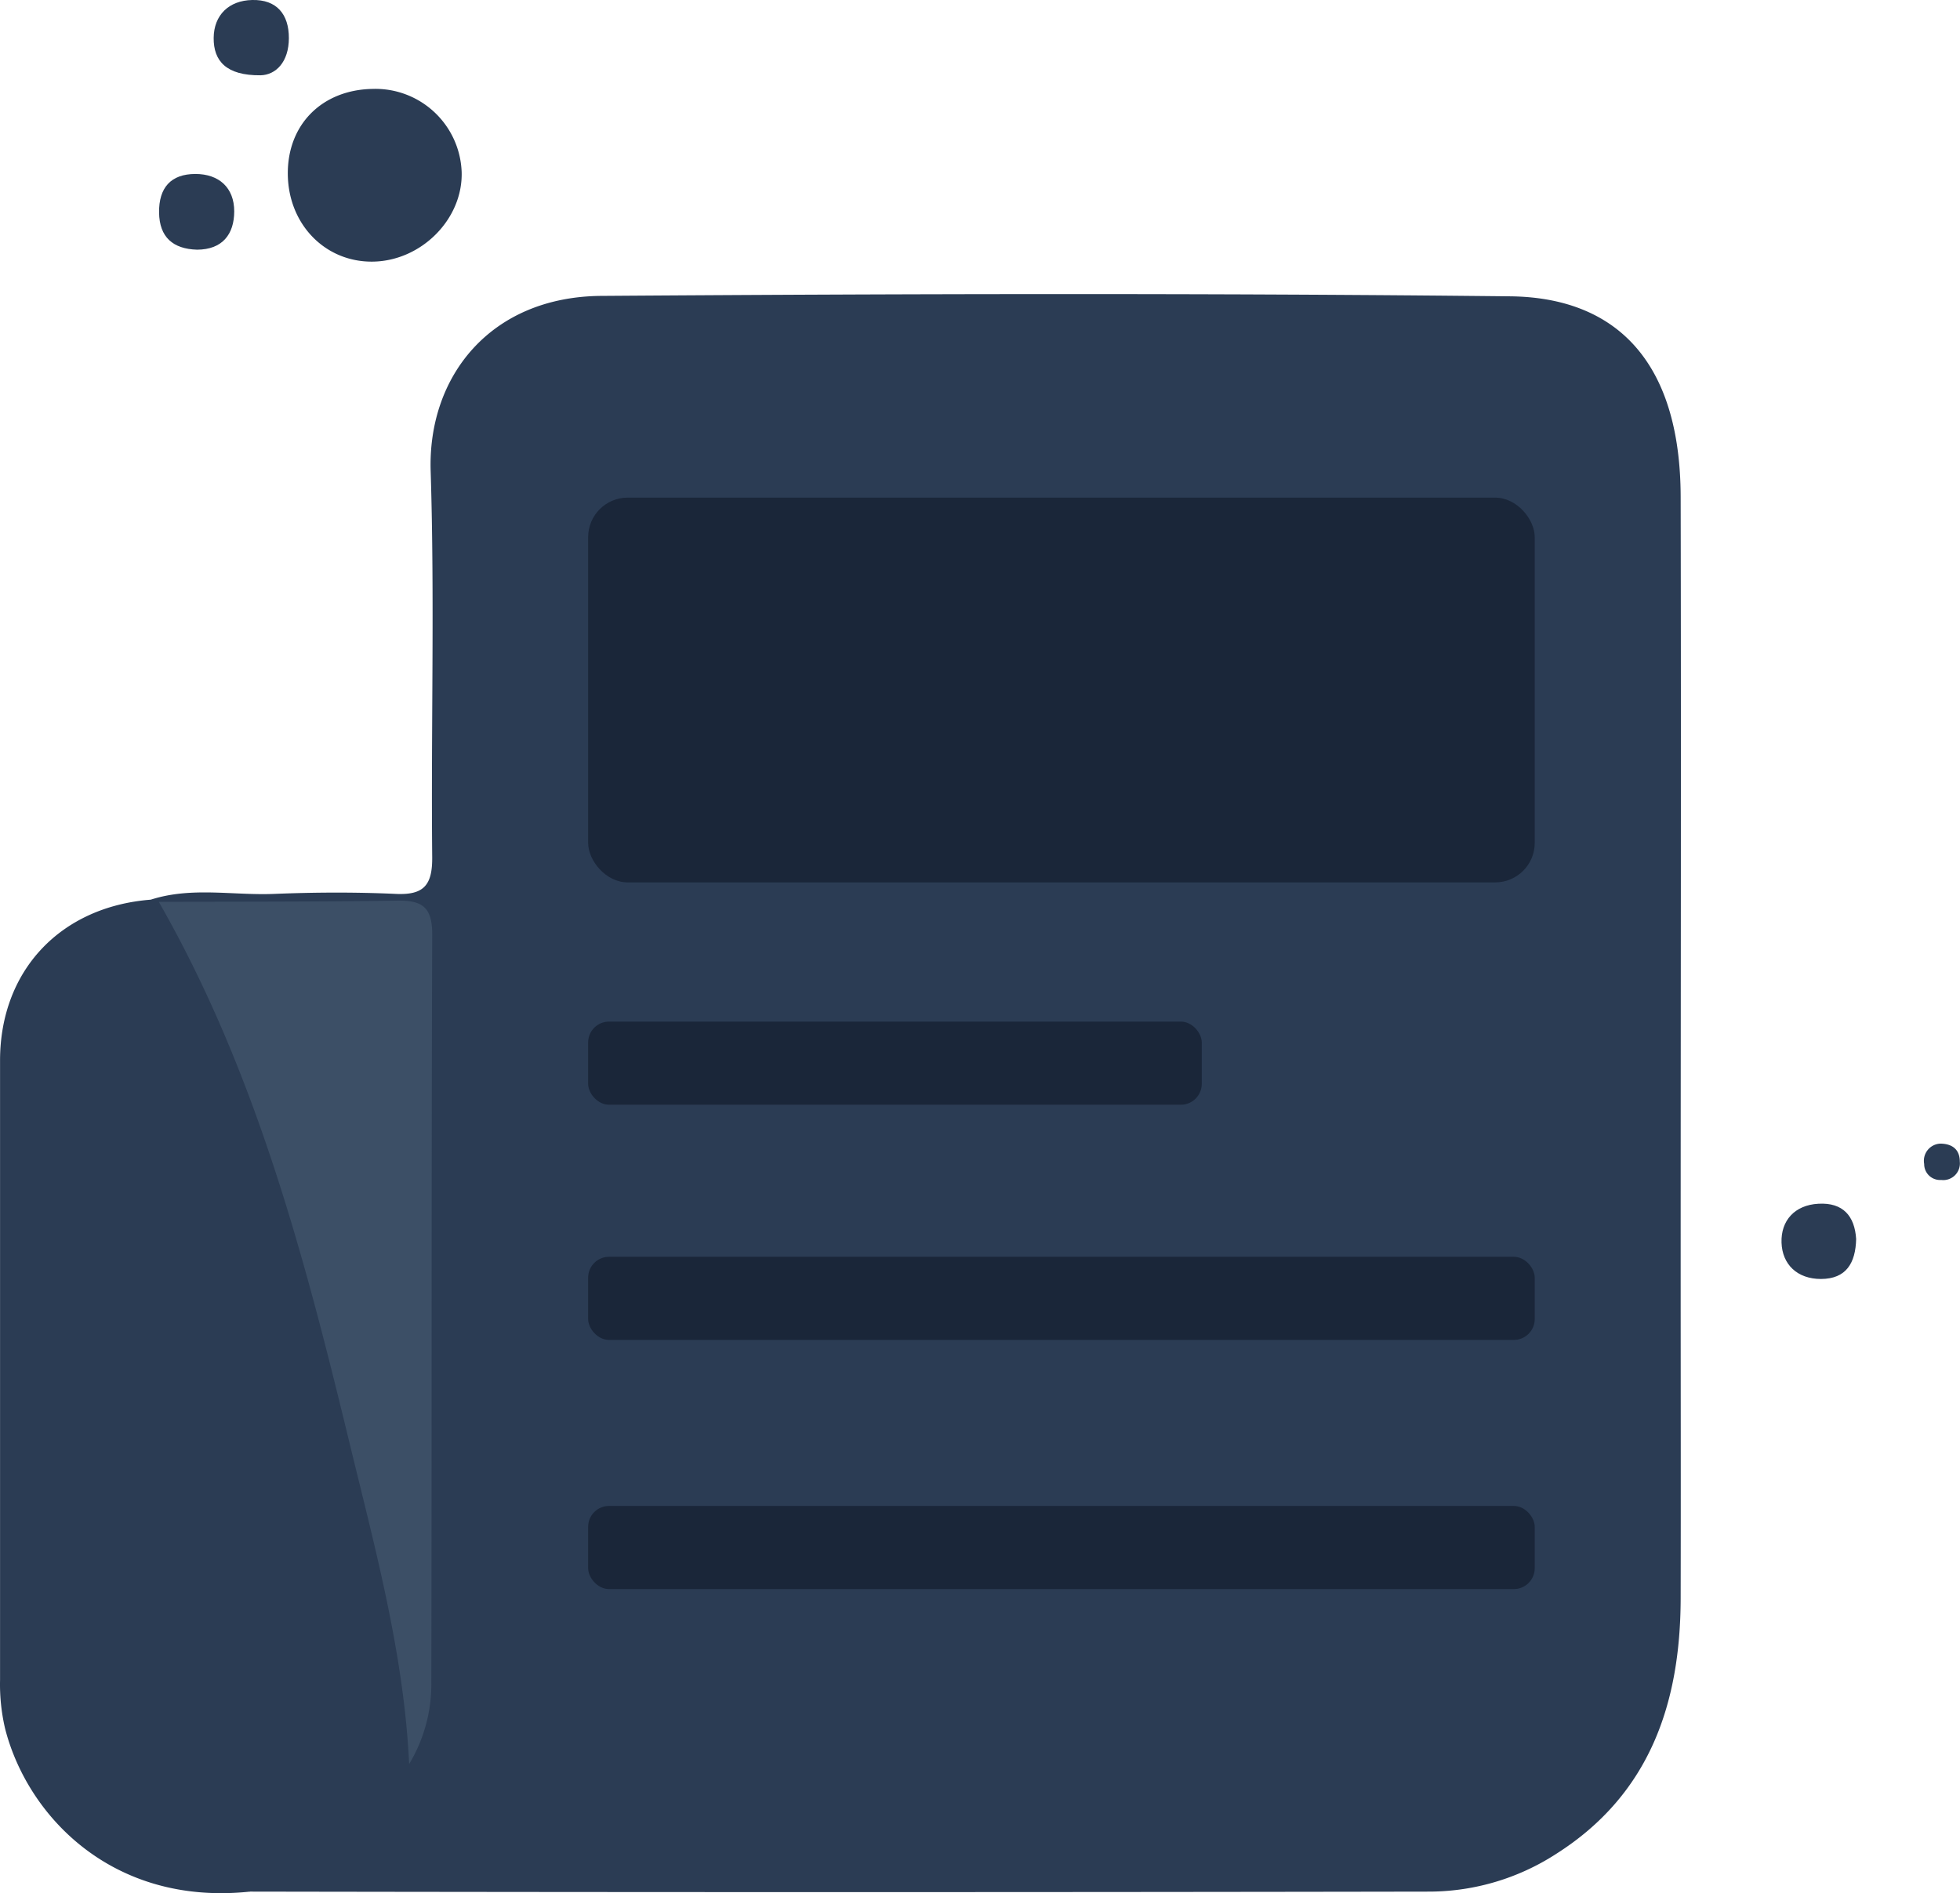 <svg id="Layer_1" data-name="Layer 1" xmlns="http://www.w3.org/2000/svg" viewBox="0 0 407.1 393.3"><defs><style>.cls-1{fill:#2b3c54;}.cls-2{fill:#3c4f66;}.cls-3{fill:#1a2639;}</style></defs><path class="cls-1" d="M87.6,236.26c8.45-2.73,17.12-.84,25.68-1.2,8.38-.34,16.79-.38,25.16,0,5.88.29,7.66-1.81,7.61-7.64-.26-26.73.52-53.49-.32-80.2-.62-19.63,12.39-36.23,35.48-36.39,62.91-.44,125.83-.59,188.73.09,21.67.23,35.36,13.15,35.42,41.68.11,53.21,0,106.43,0,159.64,0,23.06.05,46.13,0,69.2-.05,21.87-6.46,40.78-25.93,53.1a48.7,48.7,0,0,1-26,7.79q-122.67.21-245.34,0c.18-3.56,3.27-3.72,5.57-4.52,12.61-4.39,21.16-13,26.45-25.09,2.31-4.87,2.73-10,2.72-15.31q-.09-73.31,0-146.6c0-11-.21-10.9-11.6-11.27-13.8-.44-27.68,1.62-41.4-1.35A4.92,4.92,0,0,1,87.6,236.26Z" transform="translate(-56.28 -49.36)"/><path class="cls-1" d="M87.6,236.26l1.66.45c4.09,1.49,5.68,5.15,7.52,8.62,10.48,19.71,18,40.55,24,62,7.74,28,15.13,56,20.51,84.55,1.51,8,2.56,16,0,23.93-4.91,11.61-13.48,19.35-25.18,23.74-2.64,1-5.32,1.86-8,2.79C79.64,445.31,62,426.64,57.35,408.51a40.18,40.18,0,0,1-1.06-10.09q0-64.38,0-128.77C56.31,251,68.82,237.72,87.6,236.26Z" transform="translate(-56.28 -49.36)"/><path class="cls-1" d="M133.69,67.83a17.93,17.93,0,0,1,18.48,17.3c.26,9.74-8.37,18.44-18.45,18.58-9.87.13-17.52-7.7-17.66-18.07S123.14,68,133.69,67.83Z" transform="translate(-56.28 -49.36)"/><path class="cls-1" d="M97.21,101.23c-5-.15-7.83-2.59-7.89-7.73s2.45-8,7.55-8c4.89,0,8.06,2.85,8.06,7.77C104.92,98,102.5,101.21,97.21,101.23Z" transform="translate(-56.28 -49.36)"/><path class="cls-1" d="M110.4,65c-7.16.07-9.78-3-9.74-7.76s3.17-7.78,8-7.88c5.06-.12,7.63,2.93,7.62,7.92S113.55,64.93,110.4,65Z" transform="translate(-56.28 -49.36)"/><path class="cls-1" d="M441.81,306.76c-.12,5-2.07,8.28-7.3,8.3-4.92,0-8.05-3-8.2-7.56s2.73-7.8,7.66-8.07C439.1,299.14,441.51,302,441.81,306.76Z" transform="translate(-56.28 -49.36)"/><path class="cls-1" d="M459.34,286.94c2.54.05,4,1.3,4,3.75a3.46,3.46,0,0,1-3.87,3.8,3.3,3.3,0,0,1-3.53-3.32A3.57,3.57,0,0,1,459.34,286.94Z" transform="translate(-56.28 -49.36)"/><path class="cls-2" d="M141.26,415.83c-1.08-23.05-7.17-45.15-12.55-67.39-9.34-38.6-19.51-76.89-39.45-111.73,16.47-.05,32.94,0,49.4-.25,5.24-.1,7.41,1.28,7.39,7-.18,51.75-.07,103.51-.18,155.27A32.18,32.18,0,0,1,141.26,415.83Z" transform="translate(-56.28 -49.36)"/><rect class="cls-3" x="122.16" y="212.23" width="127.45" height="17.27" rx="4.34"/><rect class="cls-3" x="122.16" y="261.09" width="196.61" height="17.27" rx="4.34"/><rect class="cls-3" x="122.16" y="312.85" width="196.61" height="17.27" rx="4.34"/><rect class="cls-3" x="122.16" y="103.38" width="196.61" height="79.93" rx="8.21"/></svg>